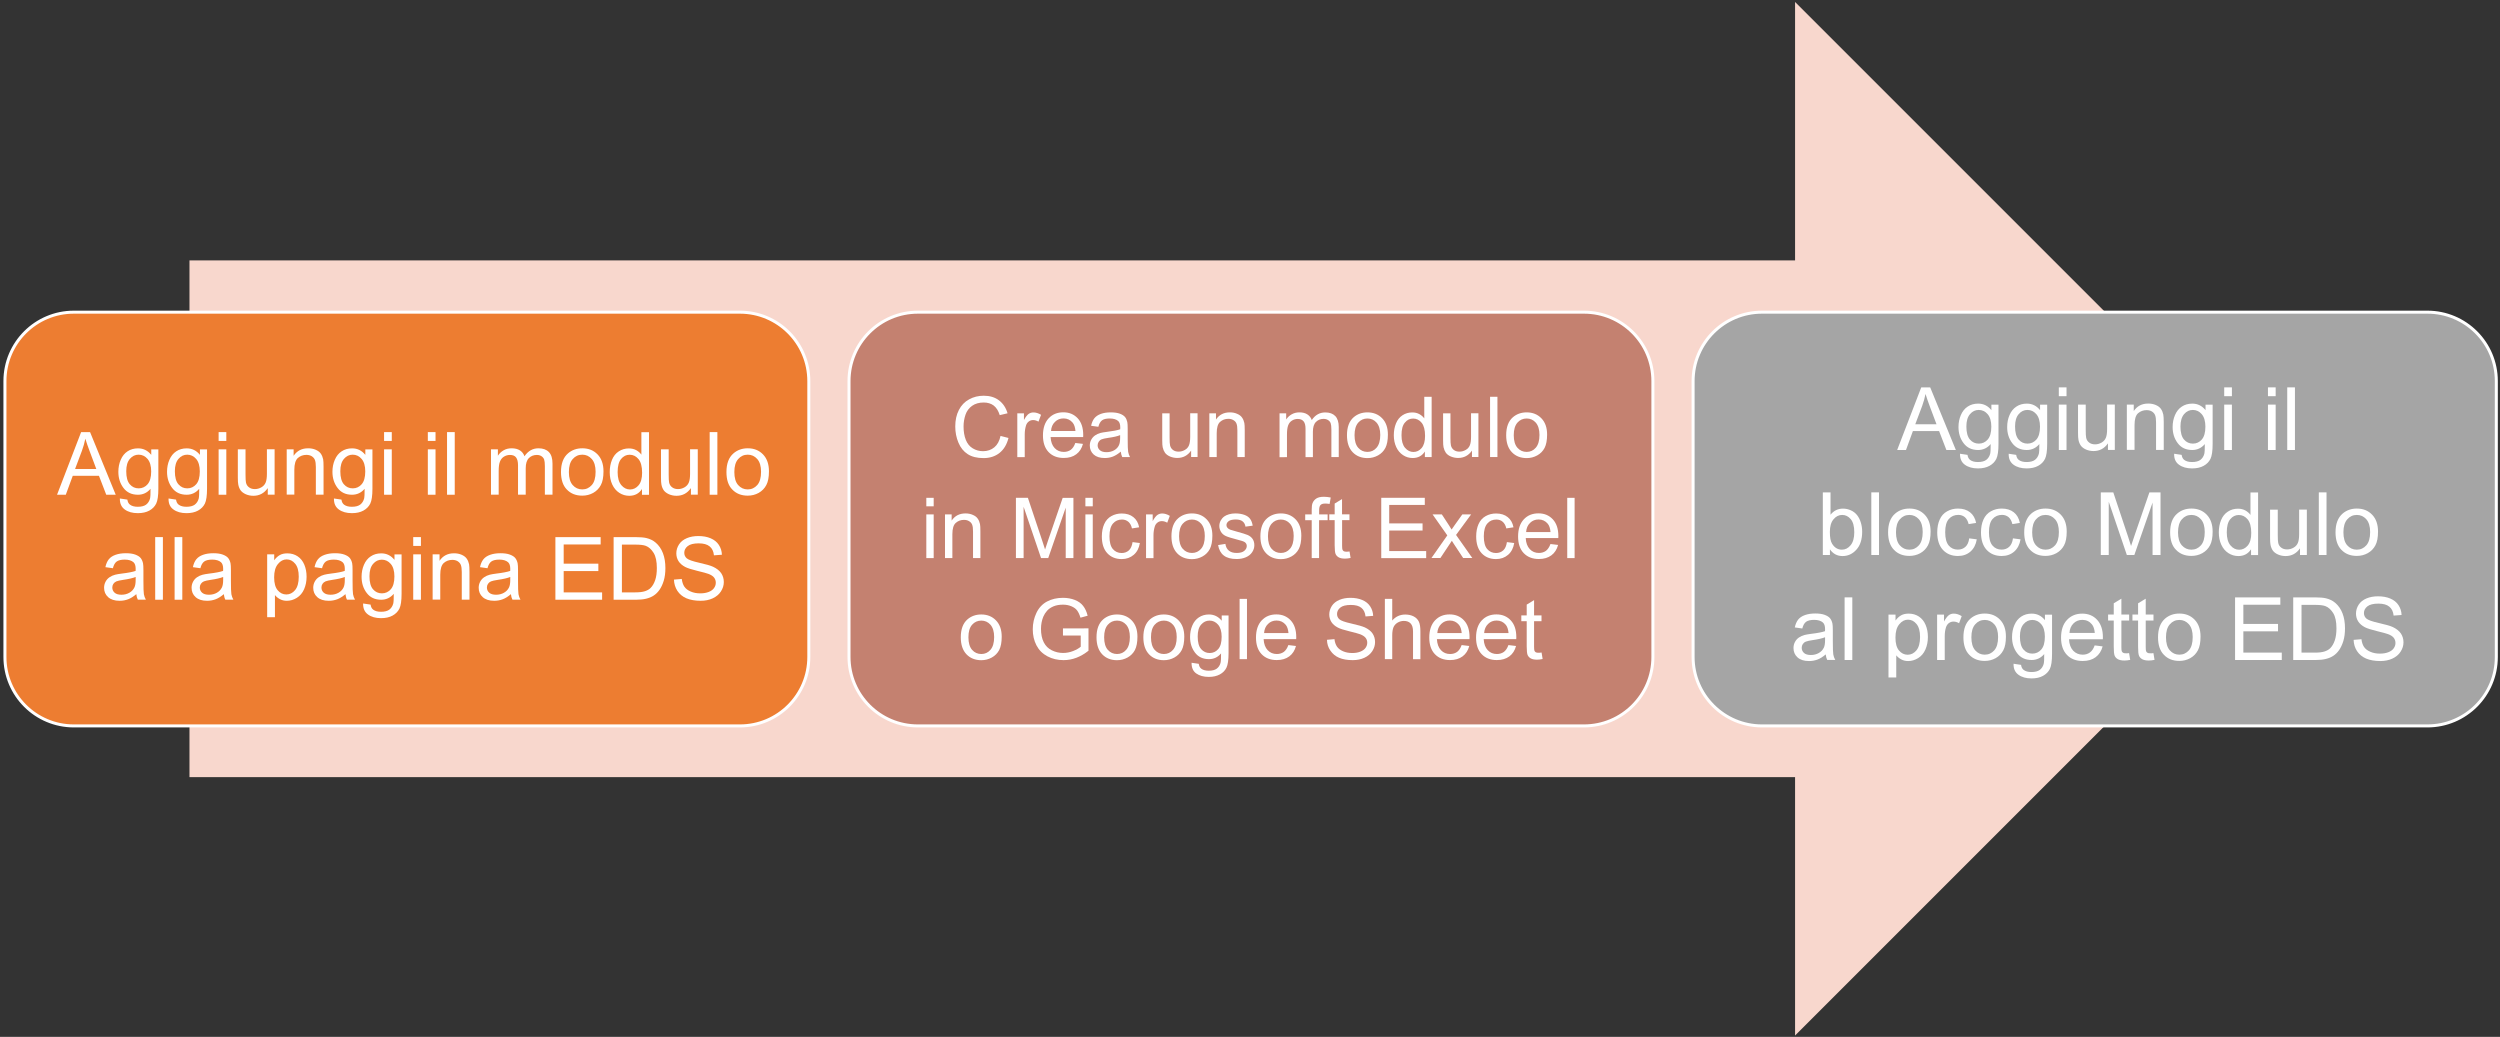 <?xml version="1.0" encoding="utf-8"?>
<!-- Generator: Adobe Illustrator 28.2.0, SVG Export Plug-In . SVG Version: 6.00 Build 0)  -->
<svg version="1.1" id="Layer_1" xmlns="http://www.w3.org/2000/svg" xmlns:xlink="http://www.w3.org/1999/xlink" x="0px" y="0px"
	 viewBox="0 0 3800 1576" style="enable-background:new 0 0 3800 1576;" xml:space="preserve">
<rect x="0" y="0" width="3800" height="1576" fill="#333333" stroke="none"/>
<style type="text/css">
	.st0{fill-rule:evenodd;clip-rule:evenodd;fill:#F8D7CD;}
	.st1{fill-rule:evenodd;clip-rule:evenodd;fill:#ED7D31;stroke:#FFFFFF;stroke-width:4.583;stroke-miterlimit:8;}
	.st2{enable-background:new    ;}
	.st3{fill:#FFFFFF;}
	.st4{fill-rule:evenodd;clip-rule:evenodd;fill:#C48170;stroke:#FFFFFF;stroke-width:4.583;stroke-miterlimit:8;}
	.st5{fill-rule:evenodd;clip-rule:evenodd;fill:#A5A5A5;stroke:#FFFFFF;stroke-width:4.583;stroke-miterlimit:8;}
</style>
<g transform="translate(-435 -449)">
	<g>
		<path class="st0" d="M723,844.8h2440.5V452l785.5,785.5L3163.5,2023v-392.8H723V844.8z"/>
		<path class="st1" d="M442.5,1028.3c0-57.9,46.9-104.8,104.8-104.8h1012.3c57.9,0,104.8,46.9,104.8,104.8v419.3
			c0,57.9-46.9,104.8-104.8,104.8H547.3c-57.9,0-104.8-46.9-104.8-104.8V1028.3z"/>
		<g class="st2">
			<path class="st3" d="M521.7,1201l36.6-95.2h13.6l39,95.2h-14.4l-11.1-28.8h-39.8L535,1201H521.7z M549.1,1161.9h32.3l-9.9-26.4
				c-3-8-5.3-14.6-6.8-19.7c-1.2,6.1-2.9,12.2-5.1,18.2L549.1,1161.9z"/>
			<path class="st3" d="M617.2,1206.7l11.4,1.7c0.5,3.5,1.8,6.1,4,7.7c2.9,2.2,6.9,3.2,11.9,3.2c5.4,0,9.6-1.1,12.5-3.2
				c2.9-2.2,4.9-5.2,6-9.1c0.6-2.4,0.9-7.4,0.8-15c-5.1,6-11.5,9-19.1,9c-9.5,0-16.8-3.4-22-10.3c-5.2-6.8-7.8-15-7.8-24.6
				c0-6.6,1.2-12.7,3.6-18.2c2.4-5.6,5.8-9.9,10.4-12.9c4.5-3,9.8-4.5,15.9-4.5c8.1,0,14.8,3.3,20.1,9.9v-8.3h10.8v59.6
				c0,10.7-1.1,18.3-3.3,22.8c-2.2,4.5-5.7,8-10.4,10.6c-4.7,2.6-10.6,3.9-17.5,3.9c-8.2,0-14.9-1.9-19.9-5.6
				C619.5,1219.7,617,1214.2,617.2,1206.7z M626.9,1165.3c0,9,1.8,15.7,5.4,19.8c3.6,4.2,8.1,6.2,13.5,6.2c5.4,0,9.9-2.1,13.5-6.2
				c3.6-4.1,5.5-10.6,5.5-19.5c0-8.4-1.9-14.8-5.6-19.1c-3.7-4.3-8.3-6.4-13.5-6.4c-5.2,0-9.6,2.1-13.2,6.3
				C628.7,1150.7,626.9,1157,626.9,1165.3z"/>
			<path class="st3" d="M691.2,1206.7l11.4,1.7c0.5,3.5,1.8,6.1,4,7.7c2.9,2.2,6.9,3.2,11.9,3.2c5.4,0,9.6-1.1,12.5-3.2
				c2.9-2.2,4.9-5.2,6-9.1c0.6-2.4,0.9-7.4,0.8-15c-5.1,6-11.5,9-19.1,9c-9.5,0-16.8-3.4-22-10.3c-5.2-6.8-7.8-15-7.8-24.6
				c0-6.6,1.2-12.7,3.6-18.2c2.4-5.6,5.8-9.9,10.4-12.9c4.5-3,9.8-4.5,15.9-4.5c8.1,0,14.8,3.3,20.1,9.9v-8.3h10.8v59.6
				c0,10.7-1.1,18.3-3.3,22.8c-2.2,4.5-5.7,8-10.4,10.6s-10.6,3.9-17.5,3.9c-8.2,0-14.9-1.9-19.9-5.6
				C693.4,1219.7,691,1214.2,691.2,1206.7z M700.8,1165.3c0,9,1.8,15.7,5.4,19.8c3.6,4.2,8.1,6.2,13.5,6.2c5.4,0,9.9-2.1,13.5-6.2
				c3.6-4.1,5.5-10.6,5.5-19.5c0-8.4-1.9-14.8-5.6-19.1c-3.7-4.3-8.3-6.4-13.5-6.4c-5.2,0-9.6,2.1-13.2,6.3
				C702.6,1150.7,700.8,1157,700.8,1165.3z"/>
			<path class="st3" d="M767.3,1119.2v-13.4H779v13.4H767.3z M767.3,1201v-69H779v69H767.3z"/>
			<path class="st3" d="M842,1201v-10.1c-5.4,7.8-12.7,11.7-21.9,11.7c-4.1,0-7.9-0.8-11.4-2.3c-3.5-1.6-6.1-3.5-7.9-5.9
				c-1.7-2.4-2.9-5.2-3.6-8.7c-0.5-2.3-0.7-5.9-0.7-10.9V1132h11.7v38.3c0,6.1,0.2,10.2,0.7,12.3c0.7,3.1,2.3,5.5,4.7,7.2
				c2.4,1.8,5.3,2.6,8.8,2.6s6.8-0.9,9.9-2.7c3.1-1.8,5.2-4.2,6.5-7.3c1.3-3.1,1.9-7.6,1.9-13.5v-37h11.7v69H842z"/>
			<path class="st3" d="M870.8,1201v-69h10.5v9.8c5.1-7.6,12.4-11.4,22-11.4c4.2,0,8,0.7,11.5,2.2c3.5,1.5,6.1,3.5,7.8,5.9
				c1.7,2.4,2.9,5.3,3.6,8.6c0.4,2.2,0.6,6,0.6,11.4v42.4h-11.7v-42c0-4.8-0.5-8.3-1.4-10.7c-0.9-2.4-2.5-4.2-4.8-5.7
				c-2.3-1.4-5-2.1-8.2-2.1c-5,0-9.3,1.6-12.9,4.7c-3.6,3.2-5.4,9.2-5.4,18v37.7H870.8z"/>
			<path class="st3" d="M942.6,1206.7l11.4,1.7c0.5,3.5,1.8,6.1,4,7.7c2.9,2.2,6.9,3.2,11.9,3.2c5.4,0,9.6-1.1,12.5-3.2
				c2.9-2.2,4.9-5.2,6-9.1c0.6-2.4,0.9-7.4,0.8-15c-5.1,6-11.5,9-19.1,9c-9.5,0-16.8-3.4-22-10.3c-5.2-6.8-7.8-15-7.8-24.6
				c0-6.6,1.2-12.7,3.6-18.2c2.4-5.6,5.8-9.9,10.4-12.9c4.5-3,9.8-4.5,15.9-4.5c8.1,0,14.8,3.3,20.1,9.9v-8.3h10.8v59.6
				c0,10.7-1.1,18.3-3.3,22.8c-2.2,4.5-5.7,8-10.4,10.6c-4.7,2.6-10.6,3.9-17.5,3.9c-8.2,0-14.9-1.9-19.9-5.6
				C944.9,1219.7,942.4,1214.2,942.6,1206.7z M952.3,1165.3c0,9,1.8,15.7,5.4,19.8c3.6,4.2,8.1,6.2,13.5,6.2c5.4,0,9.9-2.1,13.5-6.2
				c3.6-4.1,5.5-10.6,5.5-19.5c0-8.4-1.9-14.8-5.6-19.1c-3.7-4.3-8.3-6.4-13.5-6.4c-5.2,0-9.6,2.1-13.2,6.3
				C954.1,1150.7,952.3,1157,952.3,1165.3z"/>
			<path class="st3" d="M1018.8,1119.2v-13.4h11.7v13.4H1018.8z M1018.8,1201v-69h11.7v69H1018.8z"/>
			<path class="st3" d="M1085.3,1119.2v-13.4h11.7v13.4H1085.3z M1085.3,1201v-69h11.7v69H1085.3z"/>
			<path class="st3" d="M1114.5,1201v-95.2h11.7v95.2H1114.5z"/>
			<path class="st3" d="M1181.3,1201v-69h10.5v9.7c2.2-3.4,5-6.1,8.6-8.2c3.6-2.1,7.7-3.1,12.3-3.1c5.1,0,9.3,1.1,12.6,3.2
				c3.3,2.1,5.6,5.1,6.9,8.9c5.5-8.1,12.6-12.1,21.3-12.1c6.8,0,12.1,1.9,15.8,5.7c3.7,3.8,5.5,9.6,5.5,17.5v47.3h-11.6v-43.4
				c0-4.7-0.4-8-1.1-10.1c-0.8-2.1-2.1-3.7-4.1-5c-2-1.3-4.3-1.9-7-1.9c-4.8,0-8.9,1.6-12.1,4.8c-3.2,3.2-4.8,8.4-4.8,15.5v40.1
				h-11.7v-44.8c0-5.2-1-9.1-2.9-11.7c-1.9-2.6-5-3.9-9.4-3.9c-3.3,0-6.3,0.9-9.1,2.6c-2.8,1.7-4.8,4.3-6.1,7.6
				c-1.3,3.3-1.9,8.1-1.9,14.4v35.8H1181.3z"/>
			<path class="st3" d="M1287.7,1166.5c0-12.8,3.5-22.2,10.7-28.4c5.9-5.1,13.2-7.7,21.7-7.7c9.5,0,17.2,3.1,23.2,9.3
				c6,6.2,9,14.8,9,25.7c0,8.9-1.3,15.9-4,20.9c-2.7,5.1-6.5,9-11.6,11.9c-5.1,2.8-10.6,4.2-16.7,4.2c-9.7,0-17.5-3.1-23.4-9.3
				C1290.7,1187.1,1287.7,1178.2,1287.7,1166.5z M1299.7,1166.5c0,8.8,1.9,15.4,5.8,19.8c3.9,4.4,8.7,6.6,14.5,6.6
				c5.8,0,10.6-2.2,14.5-6.6s5.8-11.1,5.8-20.2c0-8.5-1.9-15-5.8-19.4c-3.9-4.4-8.7-6.6-14.4-6.6c-5.8,0-10.7,2.2-14.5,6.6
				C1301.6,1151.1,1299.7,1157.7,1299.7,1166.5z"/>
			<path class="st3" d="M1410.8,1201v-8.7c-4.4,6.8-10.8,10.3-19.3,10.3c-5.5,0-10.6-1.5-15.2-4.5c-4.6-3-8.2-7.3-10.7-12.7
				c-2.5-5.4-3.8-11.7-3.8-18.7c0-6.9,1.1-13.1,3.4-18.7c2.3-5.6,5.7-9.9,10.3-12.9c4.6-3,9.7-4.5,15.4-4.5c4.2,0,7.9,0.9,11.1,2.6
				c3.2,1.8,5.9,4,7.9,6.9v-34.2h11.6v95.2H1410.8z M1373.8,1166.6c0,8.8,1.9,15.4,5.6,19.8s8.1,6.6,13.2,6.6c5.1,0,9.4-2.1,13-6.3
				c3.6-4.2,5.4-10.6,5.4-19.1c0-9.4-1.8-16.4-5.5-20.8s-8.1-6.6-13.4-6.6c-5.2,0-9.5,2.1-13,6.4
				C1375.6,1150.8,1373.8,1157.4,1373.8,1166.6z"/>
			<path class="st3" d="M1485.2,1201v-10.1c-5.4,7.8-12.7,11.7-21.9,11.7c-4.1,0-7.9-0.8-11.4-2.3c-3.5-1.6-6.1-3.5-7.9-5.9
				c-1.7-2.4-2.9-5.2-3.6-8.7c-0.5-2.3-0.7-5.9-0.7-10.9V1132h11.7v38.3c0,6.1,0.2,10.2,0.7,12.3c0.7,3.1,2.3,5.5,4.7,7.2
				c2.4,1.8,5.3,2.6,8.8,2.6s6.8-0.9,9.9-2.7c3.1-1.8,5.2-4.2,6.5-7.3c1.3-3.1,1.9-7.6,1.9-13.5v-37h11.7v69H1485.2z"/>
			<path class="st3" d="M1513.7,1201v-95.2h11.7v95.2H1513.7z"/>
			<path class="st3" d="M1539.2,1166.5c0-12.8,3.5-22.2,10.7-28.4c5.9-5.1,13.2-7.7,21.7-7.7c9.5,0,17.2,3.1,23.2,9.3
				c6,6.2,9,14.8,9,25.7c0,8.9-1.3,15.9-4,20.9c-2.7,5.1-6.5,9-11.6,11.9c-5.1,2.8-10.6,4.2-16.7,4.2c-9.7,0-17.5-3.1-23.4-9.3
				C1542.1,1187.1,1539.2,1178.2,1539.2,1166.5z M1551.2,1166.5c0,8.8,1.9,15.4,5.8,19.8c3.9,4.4,8.7,6.6,14.5,6.6
				c5.8,0,10.6-2.2,14.5-6.6s5.8-11.1,5.8-20.2c0-8.5-1.9-15-5.8-19.4c-3.9-4.4-8.7-6.6-14.4-6.6c-5.8,0-10.7,2.2-14.5,6.6
				C1553.1,1151.1,1551.2,1157.7,1551.2,1166.5z"/>
			<path class="st3" d="M642.2,1352.1c-4.3,3.7-8.5,6.3-12.5,7.8c-4,1.5-8.3,2.3-12.9,2.3c-7.6,0-13.4-1.9-17.5-5.6
				c-4.1-3.7-6.1-8.4-6.1-14.2c0-3.4,0.8-6.5,2.3-9.3c1.5-2.8,3.5-5,6-6.7c2.5-1.7,5.3-3,8.4-3.8c2.3-0.6,5.8-1.2,10.4-1.8
				c9.4-1.1,16.4-2.5,20.8-4c0-1.6,0.1-2.6,0.1-3.1c0-4.8-1.1-8.1-3.3-10.1c-3-2.6-7.4-4-13.3-4c-5.5,0-9.6,1-12.2,2.9
				c-2.6,1.9-4.6,5.3-5.8,10.2l-11.4-1.6c1-4.9,2.7-8.8,5.1-11.9c2.4-3,5.8-5.3,10.3-6.9c4.5-1.6,9.7-2.4,15.7-2.4
				c5.9,0,10.7,0.7,14.4,2.1c3.7,1.4,6.4,3.1,8.1,5.2c1.7,2.1,2.9,4.8,3.6,8c0.4,2,0.6,5.6,0.6,10.8v15.6c0,10.9,0.2,17.7,0.7,20.6
				c0.5,2.9,1.5,5.6,3,8.3h-12.2C643.3,1358.2,642.5,1355.3,642.2,1352.1z M641.2,1326c-4.2,1.7-10.6,3.2-19.1,4.4
				c-4.8,0.7-8.2,1.5-10.2,2.3c-2,0.9-3.5,2.1-4.6,3.8c-1.1,1.7-1.6,3.5-1.6,5.6c0,3.1,1.2,5.7,3.5,7.8c2.4,2.1,5.8,3.1,10.4,3.1
				c4.5,0,8.5-1,12-3c3.5-2,6.1-4.7,7.7-8.1c1.3-2.6,1.9-6.5,1.9-11.7V1326z"/>
			<path class="st3" d="M670.9,1360.6v-95.2h11.7v95.2H670.9z"/>
			<path class="st3" d="M700.4,1360.6v-95.2h11.7v95.2H700.4z"/>
			<path class="st3" d="M775.2,1352.1c-4.3,3.7-8.5,6.3-12.5,7.8c-4,1.5-8.3,2.3-12.9,2.3c-7.6,0-13.4-1.9-17.5-5.6
				c-4.1-3.7-6.1-8.4-6.1-14.2c0-3.4,0.8-6.5,2.3-9.3c1.5-2.8,3.5-5,6-6.7s5.3-3,8.4-3.8c2.3-0.6,5.8-1.2,10.4-1.8
				c9.4-1.1,16.4-2.5,20.8-4c0-1.6,0.1-2.6,0.1-3.1c0-4.8-1.1-8.1-3.3-10.1c-3-2.6-7.4-4-13.3-4c-5.5,0-9.6,1-12.2,2.9
				c-2.6,1.9-4.6,5.3-5.8,10.2l-11.4-1.6c1-4.9,2.7-8.8,5.1-11.9c2.4-3,5.8-5.3,10.3-6.9c4.5-1.6,9.7-2.4,15.7-2.4
				c5.9,0,10.7,0.7,14.4,2.1c3.7,1.4,6.4,3.1,8.1,5.2c1.7,2.1,2.9,4.8,3.6,8c0.4,2,0.6,5.6,0.6,10.8v15.6c0,10.9,0.2,17.7,0.7,20.6
				c0.5,2.9,1.5,5.6,3,8.3h-12.2C776.3,1358.2,775.6,1355.3,775.2,1352.1z M774.2,1326c-4.2,1.7-10.6,3.2-19.1,4.4
				c-4.8,0.7-8.2,1.5-10.2,2.3c-2,0.9-3.5,2.1-4.6,3.8c-1.1,1.7-1.6,3.5-1.6,5.6c0,3.1,1.2,5.7,3.5,7.8c2.4,2.1,5.8,3.1,10.4,3.1
				c4.5,0,8.5-1,12-3c3.5-2,6.1-4.7,7.7-8.1c1.3-2.6,1.9-6.5,1.9-11.7V1326z"/>
			<path class="st3" d="M841.1,1387v-95.4h10.7v9c2.5-3.5,5.3-6.1,8.5-7.9c3.2-1.8,7-2.6,11.5-2.6c5.9,0,11.1,1.5,15.6,4.5
				c4.5,3,7.9,7.3,10.2,12.8c2.3,5.5,3.4,11.6,3.4,18.2c0,7.1-1.3,13.4-3.8,19.1c-2.5,5.7-6.2,10-11,13c-4.8,3-9.9,4.5-15.2,4.5
				c-3.9,0-7.4-0.8-10.5-2.5c-3.1-1.6-5.6-3.7-7.6-6.2v33.6H841.1z M851.7,1326.5c0,8.9,1.8,15.4,5.4,19.7c3.6,4.2,7.9,6.4,13.1,6.4
				c5.2,0,9.6-2.2,13.3-6.6c3.7-4.4,5.6-11.2,5.6-20.4c0-8.8-1.8-15.4-5.4-19.7c-3.6-4.4-7.9-6.6-13-6.6c-5,0-9.4,2.3-13.2,7
				C853.6,1310.9,851.7,1317.6,851.7,1326.5z"/>
			<path class="st3" d="M960.1,1352.1c-4.3,3.7-8.5,6.3-12.5,7.8c-4,1.5-8.3,2.3-12.9,2.3c-7.6,0-13.4-1.9-17.5-5.6
				c-4.1-3.7-6.1-8.4-6.1-14.2c0-3.4,0.8-6.5,2.3-9.3c1.5-2.8,3.5-5,6-6.7c2.5-1.7,5.3-3,8.4-3.8c2.3-0.6,5.8-1.2,10.4-1.8
				c9.4-1.1,16.4-2.5,20.8-4c0-1.6,0.1-2.6,0.1-3.1c0-4.8-1.1-8.1-3.3-10.1c-3-2.6-7.4-4-13.3-4c-5.5,0-9.6,1-12.2,2.9
				c-2.6,1.9-4.6,5.3-5.8,10.2l-11.4-1.6c1-4.9,2.7-8.8,5.1-11.9c2.4-3,5.8-5.3,10.3-6.9c4.5-1.6,9.7-2.4,15.7-2.4
				c5.9,0,10.7,0.7,14.4,2.1c3.7,1.4,6.4,3.1,8.1,5.2c1.7,2.1,2.9,4.8,3.6,8c0.4,2,0.6,5.6,0.6,10.8v15.6c0,10.9,0.2,17.7,0.7,20.6
				c0.5,2.9,1.5,5.6,3,8.3h-12.2C961.2,1358.2,960.5,1355.3,960.1,1352.1z M959.1,1326c-4.2,1.7-10.6,3.2-19.1,4.4
				c-4.8,0.7-8.2,1.5-10.2,2.3c-2,0.9-3.5,2.1-4.6,3.8c-1.1,1.7-1.6,3.5-1.6,5.6c0,3.1,1.2,5.7,3.5,7.8c2.4,2.1,5.8,3.1,10.4,3.1
				c4.5,0,8.5-1,12-3c3.5-2,6.1-4.7,7.7-8.1c1.3-2.6,1.9-6.5,1.9-11.7V1326z"/>
			<path class="st3" d="M986.9,1366.3l11.4,1.7c0.5,3.5,1.8,6.1,4,7.7c2.9,2.2,6.9,3.2,11.9,3.2c5.4,0,9.6-1.1,12.5-3.2
				c2.9-2.2,4.9-5.2,6-9.1c0.6-2.4,0.9-7.4,0.8-15c-5.1,6-11.5,9-19.1,9c-9.5,0-16.8-3.4-22-10.3c-5.2-6.8-7.8-15-7.8-24.6
				c0-6.6,1.2-12.7,3.6-18.2c2.4-5.6,5.8-9.9,10.4-12.9c4.5-3,9.8-4.5,15.9-4.5c8.1,0,14.8,3.3,20.1,9.9v-8.3h10.8v59.6
				c0,10.7-1.1,18.3-3.3,22.8c-2.2,4.5-5.7,8-10.4,10.6c-4.7,2.6-10.6,3.9-17.5,3.9c-8.2,0-14.9-1.9-19.9-5.6
				C989.2,1379.3,986.8,1373.8,986.9,1366.3z M996.6,1324.9c0,9,1.8,15.7,5.4,19.8c3.6,4.2,8.1,6.2,13.5,6.2c5.4,0,9.9-2.1,13.5-6.2
				c3.6-4.1,5.5-10.6,5.5-19.5c0-8.4-1.9-14.8-5.6-19.1c-3.7-4.3-8.3-6.4-13.5-6.4c-5.2,0-9.6,2.1-13.2,6.3
				C998.4,1310.3,996.6,1316.6,996.6,1324.9z"/>
			<path class="st3" d="M1063.1,1278.8v-13.4h11.7v13.4H1063.1z M1063.1,1360.6v-69h11.7v69H1063.1z"/>
			<path class="st3" d="M1092.6,1360.6v-69h10.5v9.8c5.1-7.6,12.4-11.4,22-11.4c4.2,0,8,0.7,11.5,2.2c3.5,1.5,6.1,3.5,7.8,5.9
				c1.7,2.4,2.9,5.3,3.6,8.6c0.4,2.2,0.6,6,0.6,11.4v42.4h-11.7v-42c0-4.8-0.5-8.3-1.4-10.7c-0.9-2.4-2.5-4.2-4.8-5.7
				c-2.3-1.4-5-2.1-8.2-2.1c-5,0-9.3,1.6-12.9,4.7c-3.6,3.2-5.4,9.2-5.4,18v37.7H1092.6z"/>
			<path class="st3" d="M1211.6,1352.1c-4.3,3.7-8.5,6.3-12.5,7.8c-4,1.5-8.3,2.3-12.9,2.3c-7.6,0-13.4-1.9-17.5-5.6
				c-4.1-3.7-6.1-8.4-6.1-14.2c0-3.4,0.8-6.5,2.3-9.3c1.5-2.8,3.5-5,6-6.7c2.5-1.7,5.3-3,8.4-3.8c2.3-0.6,5.8-1.2,10.4-1.8
				c9.4-1.1,16.4-2.5,20.8-4c0-1.6,0.1-2.6,0.1-3.1c0-4.8-1.1-8.1-3.3-10.1c-3-2.6-7.4-4-13.3-4c-5.5,0-9.6,1-12.2,2.9
				c-2.6,1.9-4.6,5.3-5.8,10.2l-11.4-1.6c1-4.9,2.7-8.8,5.1-11.9c2.4-3,5.8-5.3,10.3-6.9c4.5-1.6,9.7-2.4,15.7-2.4
				c5.9,0,10.7,0.7,14.4,2.1c3.7,1.4,6.4,3.1,8.1,5.2c1.7,2.1,2.9,4.8,3.6,8c0.4,2,0.6,5.6,0.6,10.8v15.6c0,10.9,0.2,17.7,0.7,20.6
				c0.5,2.9,1.5,5.6,3,8.3h-12.2C1212.7,1358.2,1211.9,1355.3,1211.6,1352.1z M1210.6,1326c-4.2,1.7-10.6,3.2-19.1,4.4
				c-4.8,0.7-8.2,1.5-10.2,2.3c-2,0.9-3.5,2.1-4.6,3.8c-1.1,1.7-1.6,3.5-1.6,5.6c0,3.1,1.2,5.7,3.5,7.8c2.4,2.1,5.8,3.1,10.4,3.1
				c4.5,0,8.5-1,12-3c3.5-2,6.1-4.7,7.7-8.1c1.3-2.6,1.9-6.5,1.9-11.7V1326z"/>
			<path class="st3" d="M1279.2,1360.6v-95.2h68.8v11.2h-56.2v29.2h52.7v11.2h-52.7v32.4h58.4v11.2H1279.2z"/>
			<path class="st3" d="M1367.7,1360.6v-95.2h32.8c7.4,0,13.1,0.5,16.9,1.4c5.5,1.3,10.1,3.5,14,6.8c5,4.2,8.8,9.7,11.3,16.3
				c2.5,6.6,3.7,14.1,3.7,22.6c0,7.2-0.8,13.6-2.5,19.2c-1.7,5.6-3.9,10.2-6.5,13.9c-2.6,3.7-5.5,6.5-8.7,8.6
				c-3.1,2.1-6.9,3.7-11.4,4.8c-4.4,1.1-9.5,1.6-15.3,1.6H1367.7z M1380.3,1349.4h20.3c6.3,0,11.2-0.6,14.8-1.8
				c3.6-1.2,6.4-2.8,8.5-4.9c3-3,5.3-7,7-12c1.7-5,2.5-11.2,2.5-18.3c0-10-1.6-17.6-4.9-23c-3.3-5.3-7.2-8.9-11.9-10.7
				c-3.4-1.3-8.8-1.9-16.3-1.9h-20V1349.4z"/>
			<path class="st3" d="M1459.4,1330l11.9-1c0.6,4.8,1.9,8.7,3.9,11.7c2.1,3.1,5.2,5.5,9.6,7.4c4.3,1.9,9.2,2.8,14.6,2.8
				c4.8,0,9-0.7,12.7-2.1c3.7-1.4,6.4-3.4,8.2-5.9c1.8-2.5,2.7-5.2,2.7-8.2c0-3-0.9-5.6-2.6-7.8c-1.7-2.2-4.6-4.1-8.6-5.6
				c-2.6-1-8.2-2.5-16.9-4.6c-8.7-2.1-14.9-4.1-18.4-5.9c-4.5-2.4-7.9-5.3-10.2-8.9c-2.2-3.5-3.3-7.5-3.3-11.9
				c0-4.8,1.4-9.3,4.1-13.5c2.7-4.2,6.7-7.3,11.9-9.5c5.2-2.2,11.1-3.2,17.5-3.2c7.1,0,13.3,1.1,18.7,3.4c5.4,2.3,9.5,5.6,12.4,10
				c2.9,4.4,4.5,9.4,4.7,15l-12.1,0.9c-0.6-6-2.8-10.6-6.6-13.6c-3.7-3.1-9.3-4.6-16.6-4.6c-7.6,0-13.2,1.4-16.7,4.2
				c-3.5,2.8-5.2,6.2-5.2,10.1c0,3.4,1.2,6.2,3.7,8.4c2.4,2.2,8.8,4.5,19,6.8c10.2,2.3,17.3,4.3,21.1,6.1c5.5,2.6,9.6,5.8,12.3,9.7
				c2.6,3.9,4,8.4,4,13.5c0,5.1-1.5,9.8-4.4,14.3c-2.9,4.5-7.1,8-12.5,10.5c-5.4,2.5-11.5,3.7-18.3,3.7c-8.6,0-15.8-1.3-21.7-3.8
				c-5.8-2.5-10.4-6.3-13.7-11.3C1461.4,1342.1,1459.6,1336.4,1459.4,1330z"/>
		</g>
		<path class="st4" d="M1725.5,1028.3c0-57.9,46.9-104.8,104.8-104.8h1012.3c57.9,0,104.8,46.9,104.8,104.8v419.3
			c0,57.9-46.9,104.8-104.8,104.8H1830.3c-57.9,0-104.8-46.9-104.8-104.8V1028.3z"/>
		<g class="st2">
			<path class="st3" d="M1955.8,1111.6l12.1,3.1c-2.5,10-7.1,17.6-13.7,22.8c-6.6,5.2-14.7,7.8-24.2,7.8c-9.9,0-17.9-2-24.1-6
				c-6.2-4-10.9-9.8-14.1-17.5c-3.2-7.6-4.8-15.8-4.8-24.6c0-9.5,1.8-17.9,5.5-25c3.6-7.1,8.8-12.5,15.6-16.2
				c6.7-3.7,14.1-5.5,22.2-5.5c9.2,0,16.9,2.3,23.1,7c6.2,4.7,10.6,11.2,13.1,19.7l-11.9,2.8c-2.1-6.7-5.2-11.5-9.2-14.6
				c-4-3-9.1-4.6-15.2-4.6c-7,0-12.9,1.7-17.7,5.1c-4.7,3.4-8.1,7.9-10,13.6c-1.9,5.7-2.9,11.6-2.9,17.6c0,7.8,1.1,14.6,3.4,20.4
				c2.3,5.8,5.8,10.2,10.6,13c4.8,2.9,10,4.3,15.6,4.3c6.8,0,12.5-2,17.2-5.9C1951,1125.1,1954.2,1119.3,1955.8,1111.6z"/>
			<path class="st3" d="M1981.3,1143.7v-66.4h10.1v10.1c2.6-4.7,5-7.8,7.2-9.3s4.6-2.2,7.2-2.2c3.8,0,7.6,1.2,11.6,3.6l-3.9,10.4
				c-2.8-1.6-5.5-2.4-8.2-2.4c-2.5,0-4.7,0.7-6.6,2.2c-2,1.5-3.4,3.5-4.2,6.2c-1.2,4-1.9,8.4-1.9,13.1v34.8H1981.3z"/>
			<path class="st3" d="M2069.5,1122.3l11.6,1.4c-1.8,6.8-5.2,12.1-10.2,15.8c-5,3.8-11.3,5.6-19,5.6c-9.7,0-17.4-3-23.1-9
				c-5.7-6-8.5-14.4-8.5-25.2c0-11.2,2.9-19.8,8.6-26c5.8-6.2,13.2-9.2,22.4-9.2c8.9,0,16.1,3,21.8,9.1c5.6,6,8.4,14.5,8.4,25.5
				c0,0.7,0,1.7-0.1,3h-49.5c0.4,7.3,2.5,12.9,6.2,16.8c3.7,3.9,8.3,5.8,13.9,5.8c4.1,0,7.6-1.1,10.6-3.2
				C2065.5,1130.5,2067.8,1127.1,2069.5,1122.3z M2032.6,1104.1h37.1c-0.5-5.6-1.9-9.8-4.2-12.6c-3.6-4.3-8.2-6.5-13.9-6.5
				c-5.2,0-9.5,1.7-13,5.2C2034.9,1093.7,2032.9,1098.4,2032.6,1104.1z"/>
			<path class="st3" d="M2138.6,1135.5c-4.2,3.5-8.2,6-12,7.5c-3.9,1.5-8,2.2-12.4,2.2c-7.3,0-12.9-1.8-16.8-5.3
				c-3.9-3.6-5.9-8.1-5.9-13.7c0-3.2,0.7-6.2,2.2-8.9c1.5-2.7,3.4-4.8,5.8-6.5c2.4-1.6,5.1-2.9,8.1-3.7c2.2-0.6,5.5-1.1,10-1.7
				c9.1-1.1,15.8-2.4,20.1-3.9c0-1.5,0.1-2.5,0.1-2.9c0-4.6-1.1-7.8-3.2-9.7c-2.9-2.5-7.1-3.8-12.8-3.8c-5.3,0-9.2,0.9-11.7,2.8
				c-2.5,1.9-4.4,5.1-5.6,9.8l-11-1.5c1-4.7,2.6-8.5,4.9-11.4c2.3-2.9,5.6-5.1,9.9-6.7c4.3-1.6,9.4-2.3,15.1-2.3
				c5.7,0,10.3,0.7,13.8,2c3.5,1.3,6.1,3,7.8,5c1.7,2,2.8,4.6,3.5,7.7c0.4,1.9,0.6,5.4,0.6,10.4v15c0,10.5,0.2,17.1,0.7,19.8
				c0.5,2.8,1.4,5.4,2.8,8h-11.8C2139.7,1141.4,2138.9,1138.6,2138.6,1135.5z M2137.6,1110.4c-4.1,1.7-10.2,3.1-18.4,4.2
				c-4.6,0.7-7.9,1.4-9.8,2.2c-1.9,0.8-3.4,2.1-4.4,3.7c-1,1.6-1.6,3.4-1.6,5.3c0,3,1.1,5.5,3.4,7.5c2.3,2,5.6,3,10,3
				c4.3,0,8.2-0.9,11.6-2.8c3.4-1.9,5.9-4.5,7.4-7.8c1.2-2.5,1.8-6.3,1.8-11.2V1110.4z"/>
			<path class="st3" d="M2245.5,1143.7v-9.8c-5.2,7.5-12.2,11.2-21.1,11.2c-3.9,0-7.6-0.8-11-2.2c-3.4-1.5-5.9-3.4-7.6-5.7
				c-1.6-2.3-2.8-5.1-3.5-8.3c-0.5-2.2-0.7-5.7-0.7-10.5v-41.1h11.2v36.8c0,5.9,0.2,9.8,0.7,11.9c0.7,3,2.2,5.3,4.5,7
				c2.3,1.7,5.1,2.5,8.5,2.5s6.5-0.9,9.5-2.6c3-1.7,5.1-4.1,6.3-7.1c1.2-3,1.8-7.3,1.8-13v-35.6h11.2v66.4H2245.5z"/>
			<path class="st3" d="M2273.2,1143.7v-66.4h10.1v9.4c4.9-7.3,11.9-10.9,21.1-10.9c4,0,7.7,0.7,11,2.2c3.4,1.4,5.9,3.3,7.5,5.7
				c1.7,2.3,2.8,5.1,3.5,8.3c0.4,2.1,0.6,5.7,0.6,10.9v40.8h-11.2v-40.4c0-4.6-0.4-8-1.3-10.3c-0.9-2.3-2.4-4.1-4.7-5.4
				c-2.2-1.4-4.8-2-7.8-2c-4.8,0-8.9,1.5-12.4,4.6c-3.5,3-5.2,8.8-5.2,17.3v36.2H2273.2z"/>
			<path class="st3" d="M2379.9,1143.7v-66.4h10.1v9.3c2.1-3.2,4.9-5.9,8.3-7.8c3.5-2,7.4-3,11.8-3c4.9,0,8.9,1,12.1,3.1
				c3.1,2,5.4,4.9,6.7,8.6c5.2-7.8,12.1-11.6,20.5-11.6c6.6,0,11.6,1.8,15.2,5.5c3.5,3.6,5.3,9.3,5.3,16.8v45.6h-11.2v-41.8
				c0-4.5-0.4-7.7-1.1-9.7c-0.7-2-2.1-3.6-4-4.8c-1.9-1.2-4.2-1.8-6.8-1.8c-4.7,0-8.5,1.6-11.6,4.7c-3.1,3.1-4.6,8.1-4.6,14.9v38.6
				h-11.2v-43.1c0-5-0.9-8.8-2.8-11.2s-4.8-3.8-9-3.8c-3.2,0-6.1,0.8-8.8,2.5c-2.7,1.7-4.6,4.1-5.8,7.3c-1.2,3.2-1.8,7.8-1.8,13.9
				v34.4H2379.9z"/>
			<path class="st3" d="M2482.4,1110.5c0-12.3,3.4-21.4,10.2-27.3c5.7-4.9,12.7-7.4,20.9-7.4c9.1,0,16.6,3,22.4,9
				c5.8,6,8.7,14.2,8.7,24.8c0,8.5-1.3,15.3-3.8,20.2c-2.6,4.9-6.3,8.7-11.2,11.4s-10.2,4.1-16,4.1c-9.3,0-16.8-3-22.5-8.9
				C2485.2,1130.3,2482.4,1121.7,2482.4,1110.5z M2493.9,1110.5c0,8.5,1.9,14.9,5.6,19.1c3.7,4.2,8.4,6.3,14,6.3
				c5.6,0,10.2-2.1,13.9-6.4s5.6-10.7,5.6-19.4c0-8.2-1.9-14.4-5.6-18.7c-3.7-4.2-8.4-6.3-13.9-6.3c-5.6,0-10.3,2.1-14,6.3
				C2495.8,1095.7,2493.9,1102,2493.9,1110.5z"/>
			<path class="st3" d="M2600.8,1143.7v-8.4c-4.2,6.6-10.4,9.9-18.6,9.9c-5.3,0-10.2-1.5-14.6-4.4s-7.9-7-10.3-12.2
				c-2.4-5.2-3.7-11.2-3.7-18c0-6.6,1.1-12.6,3.3-18c2.2-5.4,5.5-9.5,9.9-12.4s9.4-4.3,14.8-4.3c4,0,7.6,0.8,10.7,2.5
				s5.7,3.9,7.6,6.6v-32.9h11.2v91.6H2600.8z M2565.3,1110.6c0,8.5,1.8,14.9,5.4,19.1c3.6,4.2,7.8,6.3,12.7,6.3c4.9,0,9.1-2,12.5-6
				c3.4-4,5.2-10.2,5.2-18.4c0-9.1-1.8-15.8-5.2-20s-7.8-6.4-12.9-6.4c-5,0-9.2,2-12.5,6.1
				C2566.9,1095.4,2565.3,1101.8,2565.3,1110.6z"/>
			<path class="st3" d="M2672.4,1143.7v-9.8c-5.2,7.5-12.2,11.2-21.1,11.2c-3.9,0-7.6-0.8-11-2.2s-5.9-3.4-7.6-5.7
				c-1.6-2.3-2.8-5.1-3.5-8.3c-0.5-2.2-0.7-5.7-0.7-10.5v-41.1h11.2v36.8c0,5.9,0.2,9.8,0.7,11.9c0.7,3,2.2,5.3,4.5,7
				s5.1,2.5,8.5,2.5s6.5-0.9,9.5-2.6c3-1.7,5.1-4.1,6.3-7.1c1.2-3,1.8-7.3,1.8-13v-35.6h11.2v66.4H2672.4z"/>
			<path class="st3" d="M2699.9,1143.7v-91.6h11.2v91.6H2699.9z"/>
			<path class="st3" d="M2724.4,1110.5c0-12.3,3.4-21.4,10.2-27.3c5.7-4.9,12.7-7.4,20.9-7.4c9.1,0,16.6,3,22.4,9
				c5.8,6,8.7,14.2,8.7,24.8c0,8.5-1.3,15.3-3.8,20.2c-2.6,4.9-6.3,8.7-11.2,11.4s-10.2,4.1-16,4.1c-9.3,0-16.8-3-22.5-8.9
				C2727.2,1130.3,2724.4,1121.7,2724.4,1110.5z M2735.9,1110.5c0,8.5,1.9,14.9,5.6,19.1c3.7,4.2,8.4,6.3,14,6.3
				c5.6,0,10.2-2.1,13.9-6.4s5.6-10.7,5.6-19.4c0-8.2-1.9-14.4-5.6-18.7c-3.7-4.2-8.4-6.3-13.9-6.3c-5.6,0-10.3,2.1-14,6.3
				C2737.8,1095.7,2735.9,1102,2735.9,1110.5z"/>
			<path class="st3" d="M1843,1218.6v-12.9h11.2v12.9H1843z M1843,1297.3v-66.4h11.2v66.4H1843z"/>
			<path class="st3" d="M1871.4,1297.3v-66.4h10.1v9.4c4.9-7.3,11.9-10.9,21.1-10.9c4,0,7.7,0.7,11,2.2c3.4,1.4,5.9,3.3,7.5,5.7
				c1.7,2.3,2.8,5.1,3.5,8.3c0.4,2.1,0.6,5.7,0.6,10.9v40.8H1914v-40.4c0-4.6-0.4-8-1.3-10.3c-0.9-2.3-2.4-4.1-4.7-5.4
				c-2.2-1.4-4.8-2-7.8-2c-4.8,0-8.9,1.5-12.4,4.6c-3.5,3-5.2,8.8-5.2,17.3v36.2H1871.4z"/>
			<path class="st3" d="M1979.2,1297.3v-91.6h18.2l21.7,64.9c2,6,3.5,10.6,4.4,13.6c1-3.3,2.7-8.2,4.9-14.7l21.9-63.8h16.3v91.6
				h-11.7v-76.7l-26.6,76.7h-10.9l-26.5-78v78H1979.2z"/>
			<path class="st3" d="M2084.8,1218.6v-12.9h11.2v12.9H2084.8z M2084.8,1297.3v-66.4h11.2v66.4H2084.8z"/>
			<path class="st3" d="M2156.5,1273l11.1,1.4c-1.2,7.6-4.3,13.6-9.3,17.9c-5,4.3-11.1,6.5-18.3,6.5c-9.1,0-16.4-3-21.9-8.9
				c-5.5-5.9-8.3-14.4-8.3-25.5c0-7.2,1.2-13.4,3.6-18.8s6-9.4,10.8-12.1c4.9-2.7,10.1-4,15.8-4c7.2,0,13.1,1.8,17.7,5.5
				c4.6,3.6,7.5,8.8,8.8,15.5l-10.9,1.7c-1-4.5-2.9-7.8-5.5-10.1c-2.6-2.2-5.8-3.4-9.6-3.4c-5.7,0-10.3,2-13.8,6.1
				c-3.5,4.1-5.3,10.5-5.3,19.3c0,8.9,1.7,15.4,5.1,19.4c3.4,4,7.9,6.1,13.4,6.1c4.4,0,8.1-1.4,11.1-4.1
				C2153.8,1282.8,2155.7,1278.6,2156.5,1273z"/>
			<path class="st3" d="M2177,1297.3v-66.4h10.1v10.1c2.6-4.7,5-7.8,7.2-9.3s4.6-2.2,7.2-2.2c3.8,0,7.6,1.2,11.6,3.6l-3.9,10.4
				c-2.8-1.6-5.5-2.4-8.2-2.4c-2.5,0-4.7,0.7-6.6,2.2c-2,1.5-3.4,3.5-4.2,6.2c-1.2,4-1.9,8.4-1.9,13.1v34.8H2177z"/>
			<path class="st3" d="M2215.6,1264.1c0-12.3,3.4-21.4,10.2-27.3c5.7-4.9,12.7-7.4,20.9-7.4c9.1,0,16.6,3,22.4,9
				c5.8,6,8.7,14.2,8.7,24.8c0,8.5-1.3,15.3-3.8,20.2c-2.6,4.9-6.3,8.7-11.2,11.4c-4.9,2.7-10.2,4.1-16,4.1c-9.3,0-16.8-3-22.5-8.9
				C2218.5,1283.9,2215.6,1275.3,2215.6,1264.1z M2227.2,1264.1c0,8.5,1.9,14.9,5.6,19.1c3.7,4.2,8.4,6.3,14,6.3
				c5.6,0,10.2-2.1,13.9-6.4c3.7-4.2,5.6-10.7,5.6-19.4c0-8.2-1.9-14.4-5.6-18.7c-3.7-4.2-8.4-6.3-13.9-6.3c-5.6,0-10.3,2.1-14,6.3
				C2229,1249.3,2227.2,1255.6,2227.2,1264.1z"/>
			<path class="st3" d="M2286.5,1277.5l11.1-1.8c0.6,4.5,2.4,7.9,5.2,10.2c2.9,2.4,6.8,3.6,12,3.6c5.2,0,9-1.1,11.5-3.2
				c2.5-2.1,3.8-4.6,3.8-7.4c0-2.5-1.1-4.5-3.3-6c-1.5-1-5.4-2.3-11.5-3.8c-8.2-2.1-14-3.9-17.2-5.4c-3.2-1.5-5.6-3.6-7.2-6.3
				c-1.6-2.7-2.5-5.7-2.5-8.9c0-3,0.7-5.7,2-8.2c1.4-2.5,3.2-4.6,5.5-6.3c1.8-1.3,4.1-2.4,7.2-3.3c3-0.9,6.3-1.3,9.7-1.3
				c5.2,0,9.8,0.8,13.7,2.2s6.8,3.5,8.7,6.1c1.9,2.6,3.2,6,3.9,10.3l-11,1.5c-0.5-3.4-1.9-6.1-4.3-8c-2.4-1.9-5.8-2.9-10.2-2.9
				c-5.2,0-8.9,0.9-11.1,2.6c-2.2,1.7-3.3,3.7-3.3,6c0,1.5,0.5,2.8,1.4,3.9c0.9,1.2,2.4,2.2,4.3,3c1.1,0.4,4.4,1.4,9.9,2.9
				c8,2.1,13.5,3.9,16.7,5.2c3.1,1.4,5.6,3.3,7.4,5.9c1.8,2.6,2.7,5.8,2.7,9.6c0,3.8-1.1,7.3-3.3,10.6s-5.3,5.9-9.5,7.7
				s-8.8,2.7-14,2.7c-8.6,0-15.2-1.8-19.7-5.4C2290.6,1289.9,2287.7,1284.5,2286.5,1277.5z"/>
			<path class="st3" d="M2350.8,1264.1c0-12.3,3.4-21.4,10.2-27.3c5.7-4.9,12.7-7.4,20.9-7.4c9.1,0,16.6,3,22.4,9
				c5.8,6,8.7,14.2,8.7,24.8c0,8.5-1.3,15.3-3.8,20.2c-2.6,4.9-6.3,8.7-11.2,11.4s-10.2,4.1-16,4.1c-9.3,0-16.8-3-22.5-8.9
				C2353.7,1283.9,2350.8,1275.3,2350.8,1264.1z M2362.3,1264.1c0,8.5,1.9,14.9,5.6,19.1c3.7,4.2,8.4,6.3,14,6.3
				c5.6,0,10.2-2.1,13.9-6.4s5.6-10.7,5.6-19.4c0-8.2-1.9-14.4-5.6-18.7c-3.7-4.2-8.4-6.3-13.9-6.3c-5.6,0-10.3,2.1-14,6.3
				C2364.2,1249.3,2362.3,1255.6,2362.3,1264.1z"/>
			<path class="st3" d="M2428.8,1297.3v-57.6h-9.9v-8.8h9.9v-7.1c0-4.5,0.4-7.8,1.2-9.9c1.1-2.9,3-5.3,5.7-7.1s6.6-2.7,11.5-2.7
				c3.2,0,6.7,0.4,10.5,1.1l-1.7,9.8c-2.3-0.4-4.5-0.6-6.6-0.6c-3.4,0-5.8,0.7-7.2,2.2c-1.4,1.5-2.1,4.2-2.1,8.2v6.1h12.9v8.8H2440
				v57.6H2428.8z"/>
			<path class="st3" d="M2486.3,1287.2l1.6,9.9c-3.2,0.7-6,1-8.5,1c-4.1,0-7.2-0.6-9.5-1.9s-3.8-3-4.8-5.1
				c-0.9-2.1-1.4-6.5-1.4-13.3v-38.2h-8.2v-8.8h8.2v-16.4l11.2-6.8v23.2h11.3v8.8H2475v38.8c0,3.2,0.2,5.3,0.6,6.2
				c0.4,0.9,1,1.6,1.9,2.2c0.9,0.5,2.2,0.8,3.8,0.8C2482.6,1287.7,2484.2,1287.5,2486.3,1287.2z"/>
			<path class="st3" d="M2534.5,1297.3v-91.6h66.2v10.8h-54.1v28.1h50.7v10.8h-50.7v31.2h56.2v10.8H2534.5z"/>
			<path class="st3" d="M2610.7,1297.3l24.2-34.5l-22.4-31.9h14.1l10.2,15.6c1.9,3,3.5,5.4,4.6,7.4c1.8-2.8,3.5-5.2,5.1-7.3
				l11.2-15.7h13.4l-22.9,31.2l24.7,35.1H2659l-13.6-20.6l-3.6-5.6l-17.4,26.2H2610.7z"/>
			<path class="st3" d="M2725.5,1273l11.1,1.4c-1.2,7.6-4.3,13.6-9.3,17.9s-11.1,6.5-18.3,6.5c-9.1,0-16.4-3-21.9-8.9
				s-8.3-14.4-8.3-25.5c0-7.2,1.2-13.4,3.6-18.8s6-9.4,10.8-12.1s10.1-4,15.8-4c7.2,0,13.1,1.8,17.7,5.5c4.6,3.6,7.5,8.8,8.8,15.5
				l-10.9,1.7c-1-4.5-2.9-7.8-5.5-10.1s-5.8-3.4-9.6-3.4c-5.7,0-10.3,2-13.8,6.1s-5.3,10.5-5.3,19.3c0,8.9,1.7,15.4,5.1,19.4
				c3.4,4,7.9,6.1,13.4,6.1c4.4,0,8.1-1.4,11.1-4.1C2722.9,1282.8,2724.7,1278.6,2725.5,1273z"/>
			<path class="st3" d="M2791.7,1275.9l11.6,1.4c-1.8,6.8-5.2,12.1-10.2,15.8s-11.3,5.6-19,5.6c-9.7,0-17.4-3-23.1-9
				c-5.7-6-8.5-14.4-8.5-25.2c0-11.2,2.9-19.8,8.6-26c5.8-6.2,13.2-9.2,22.4-9.2c8.9,0,16.1,3,21.8,9.1c5.6,6,8.4,14.5,8.4,25.5
				c0,0.7,0,1.7-0.1,3h-49.5c0.4,7.3,2.5,12.9,6.2,16.8s8.3,5.8,13.9,5.8c4.1,0,7.6-1.1,10.6-3.2
				C2787.6,1284.1,2790,1280.7,2791.7,1275.9z M2754.7,1257.7h37.1c-0.5-5.6-1.9-9.8-4.2-12.6c-3.6-4.3-8.2-6.5-13.9-6.5
				c-5.2,0-9.5,1.7-13,5.2C2757,1247.3,2755.1,1252,2754.7,1257.7z"/>
			<path class="st3" d="M2817.2,1297.3v-91.6h11.2v91.6H2817.2z"/>
			<path class="st3" d="M1895.4,1417.7c0-12.3,3.4-21.4,10.2-27.3c5.7-4.9,12.7-7.4,20.9-7.4c9.1,0,16.6,3,22.4,9
				c5.8,6,8.7,14.2,8.7,24.8c0,8.5-1.3,15.3-3.8,20.2c-2.6,4.9-6.3,8.7-11.2,11.4c-4.9,2.7-10.2,4.1-16,4.1c-9.3,0-16.8-3-22.5-8.9
				C1898.3,1437.5,1895.4,1428.9,1895.4,1417.7z M1907,1417.7c0,8.5,1.9,14.9,5.6,19.1c3.7,4.2,8.4,6.3,14,6.3
				c5.6,0,10.2-2.1,13.9-6.4c3.7-4.2,5.6-10.7,5.6-19.4c0-8.2-1.9-14.4-5.6-18.7c-3.7-4.2-8.4-6.3-13.9-6.3c-5.6,0-10.3,2.1-14,6.3
				C1908.8,1402.9,1907,1409.2,1907,1417.7z"/>
			<path class="st3" d="M2050.7,1415v-10.8l38.8-0.1v34c-6,4.8-12.1,8.3-18.4,10.7c-6.3,2.4-12.8,3.6-19.5,3.6
				c-9,0-17.2-1.9-24.5-5.8c-7.4-3.9-12.9-9.4-16.7-16.7c-3.8-7.3-5.6-15.4-5.6-24.4c0-8.9,1.9-17.2,5.6-25
				c3.7-7.7,9.1-13.5,16.1-17.2s15.1-5.6,24.2-5.6c6.6,0,12.6,1.1,18,3.2c5.4,2.1,9.6,5.1,12.6,9c3,3.8,5.4,8.8,6.9,15l-10.9,3
				c-1.4-4.7-3.1-8.3-5.1-11c-2-2.7-5-4.8-8.8-6.4c-3.8-1.6-8-2.4-12.6-2.4c-5.5,0-10.3,0.8-14.4,2.5c-4,1.7-7.3,3.9-9.8,6.7
				c-2.5,2.8-4.4,5.8-5.8,9.1c-2.3,5.7-3.5,11.8-3.5,18.4c0,8.2,1.4,15,4.2,20.5s6.9,9.6,12.3,12.2c5.4,2.7,11.1,4,17.1,4
				c5.2,0,10.4-1,15.4-3c5-2,8.8-4.2,11.4-6.5V1415H2050.7z"/>
			<path class="st3" d="M2101.7,1417.7c0-12.3,3.4-21.4,10.2-27.3c5.7-4.9,12.7-7.4,20.9-7.4c9.1,0,16.6,3,22.4,9
				c5.8,6,8.7,14.2,8.7,24.8c0,8.5-1.3,15.3-3.8,20.2c-2.6,4.9-6.3,8.7-11.2,11.4c-4.9,2.7-10.2,4.1-16,4.1c-9.3,0-16.8-3-22.5-8.9
				C2104.6,1437.5,2101.7,1428.9,2101.7,1417.7z M2113.3,1417.7c0,8.5,1.9,14.9,5.6,19.1c3.7,4.2,8.4,6.3,14,6.3
				c5.6,0,10.2-2.1,13.9-6.4c3.7-4.2,5.6-10.7,5.6-19.4c0-8.2-1.9-14.4-5.6-18.7c-3.7-4.2-8.4-6.3-13.9-6.3c-5.6,0-10.3,2.1-14,6.3
				C2115.1,1402.9,2113.3,1409.2,2113.3,1417.7z"/>
			<path class="st3" d="M2172.9,1417.7c0-12.3,3.4-21.4,10.2-27.3c5.7-4.9,12.7-7.4,20.9-7.4c9.1,0,16.6,3,22.4,9
				c5.8,6,8.7,14.2,8.7,24.8c0,8.5-1.3,15.3-3.8,20.2c-2.6,4.9-6.3,8.7-11.2,11.4c-4.9,2.7-10.2,4.1-16,4.1c-9.3,0-16.8-3-22.5-8.9
				C2175.8,1437.5,2172.9,1428.9,2172.9,1417.7z M2184.5,1417.7c0,8.5,1.9,14.9,5.6,19.1c3.7,4.2,8.4,6.3,14,6.3
				c5.6,0,10.2-2.1,13.9-6.4c3.7-4.2,5.6-10.7,5.6-19.4c0-8.2-1.9-14.4-5.6-18.7c-3.7-4.2-8.4-6.3-13.9-6.3c-5.6,0-10.3,2.1-14,6.3
				C2186.3,1402.9,2184.5,1409.2,2184.5,1417.7z"/>
			<path class="st3" d="M2246.2,1456.4l10.9,1.6c0.5,3.4,1.7,5.8,3.8,7.4c2.8,2.1,6.6,3.1,11.4,3.1c5.2,0,9.2-1,12.1-3.1
				c2.8-2.1,4.8-5,5.8-8.8c0.6-2.3,0.9-7.1,0.8-14.4c-4.9,5.8-11,8.7-18.4,8.7c-9.1,0-16.2-3.3-21.2-9.9c-5-6.6-7.5-14.5-7.5-23.7
				c0-6.3,1.1-12.2,3.4-17.5c2.3-5.4,5.6-9.5,10-12.4c4.4-2.9,9.5-4.4,15.3-4.4c7.8,0,14.3,3.2,19.4,9.5v-8h10.4v57.4
				c0,10.3-1.1,17.7-3.2,22c-2.1,4.3-5.4,7.7-10,10.2s-10.2,3.8-16.8,3.8c-7.9,0-14.3-1.8-19.2-5.3S2246.1,1463.6,2246.2,1456.4z
				 M2255.5,1416.5c0,8.7,1.7,15.1,5.2,19.1c3.5,4,7.8,6,13,6c5.2,0,9.5-2,13-6c3.5-4,5.2-10.2,5.2-18.7c0-8.1-1.8-14.2-5.4-18.4
				c-3.6-4.1-7.9-6.2-13-6.2c-5,0-9.2,2-12.8,6.1S2255.5,1408.5,2255.5,1416.5z"/>
			<path class="st3" d="M2319.2,1450.9v-91.6h11.2v91.6H2319.2z"/>
			<path class="st3" d="M2393.3,1429.5l11.6,1.4c-1.8,6.8-5.2,12.1-10.2,15.8s-11.3,5.6-19,5.6c-9.7,0-17.4-3-23.1-9
				c-5.7-6-8.5-14.4-8.5-25.2c0-11.2,2.9-19.8,8.6-26c5.8-6.2,13.2-9.2,22.4-9.2c8.9,0,16.1,3,21.8,9.1c5.6,6,8.4,14.5,8.4,25.5
				c0,0.7,0,1.7-0.1,3h-49.5c0.4,7.3,2.5,12.9,6.2,16.8s8.3,5.8,13.9,5.8c4.1,0,7.6-1.1,10.6-3.2
				C2389.3,1437.7,2391.6,1434.3,2393.3,1429.5z M2356.4,1411.3h37.1c-0.5-5.6-1.9-9.8-4.2-12.6c-3.6-4.3-8.2-6.5-13.9-6.5
				c-5.2,0-9.5,1.7-13,5.2C2358.7,1400.9,2356.8,1405.6,2356.4,1411.3z"/>
			<path class="st3" d="M2452,1421.5l11.4-1c0.5,4.6,1.8,8.3,3.8,11.3s5.1,5.3,9.2,7.1s8.9,2.7,14.1,2.7c4.6,0,8.7-0.7,12.2-2.1
				s6.2-3.3,7.9-5.7c1.7-2.4,2.6-5,2.6-7.8c0-2.9-0.8-5.4-2.5-7.5c-1.7-2.1-4.4-3.9-8.2-5.4c-2.5-1-7.9-2.4-16.3-4.5
				c-8.4-2-14.3-3.9-17.7-5.7c-4.4-2.3-7.6-5.1-9.8-8.5c-2.1-3.4-3.2-7.2-3.2-11.4c0-4.6,1.3-8.9,3.9-13c2.6-4,6.5-7.1,11.5-9.2
				c5-2.1,10.6-3.1,16.8-3.1c6.8,0,12.8,1.1,18,3.3s9.2,5.4,12,9.7s4.3,9.1,4.5,14.4l-11.6,0.9c-0.6-5.8-2.7-10.2-6.3-13.1
				c-3.6-3-8.9-4.4-16-4.4c-7.3,0-12.7,1.3-16,4s-5,5.9-5,9.7c0,3.3,1.2,6,3.6,8.1c2.3,2.1,8.4,4.3,18.3,6.5
				c9.9,2.2,16.6,4.2,20.3,5.8c5.3,2.5,9.3,5.6,11.8,9.3c2.5,3.8,3.8,8.1,3.8,13c0,4.9-1.4,9.5-4.2,13.8s-6.8,7.7-12,10.1
				s-11.1,3.6-17.7,3.6c-8.3,0-15.2-1.2-20.8-3.6s-10-6.1-13.2-10.9C2453.8,1433.1,2452.1,1427.6,2452,1421.5z"/>
			<path class="st3" d="M2540,1450.9v-91.6h11.2v32.9c5.2-6.1,11.9-9.1,19.9-9.1c4.9,0,9.2,1,12.8,2.9s6.2,4.6,7.8,8
				c1.6,3.4,2.3,8.4,2.3,14.9v42.1h-11.2v-42.1c0-5.6-1.2-9.7-3.7-12.3s-5.9-3.8-10.3-3.8c-3.3,0-6.5,0.9-9.4,2.6
				c-2.9,1.7-5,4.1-6.3,7c-1.2,3-1.9,7-1.9,12.2v36.3H2540z"/>
			<path class="st3" d="M2656.7,1429.5l11.6,1.4c-1.8,6.8-5.2,12.1-10.2,15.8s-11.3,5.6-19,5.6c-9.7,0-17.4-3-23.1-9
				c-5.7-6-8.5-14.4-8.5-25.2c0-11.2,2.9-19.8,8.6-26c5.8-6.2,13.2-9.2,22.4-9.2c8.9,0,16.1,3,21.8,9.1c5.6,6,8.4,14.5,8.4,25.5
				c0,0.7,0,1.7-0.1,3h-49.5c0.4,7.3,2.5,12.9,6.2,16.8s8.3,5.8,13.9,5.8c4.1,0,7.6-1.1,10.6-3.2
				C2652.6,1437.7,2655,1434.3,2656.7,1429.5z M2619.7,1411.3h37.1c-0.5-5.6-1.9-9.8-4.2-12.6c-3.6-4.3-8.2-6.5-13.9-6.5
				c-5.2,0-9.5,1.7-13,5.2C2622,1400.9,2620.1,1405.6,2619.7,1411.3z"/>
			<path class="st3" d="M2727.8,1429.5l11.6,1.4c-1.8,6.8-5.2,12.1-10.2,15.8s-11.3,5.6-19,5.6c-9.7,0-17.4-3-23.1-9
				c-5.7-6-8.5-14.4-8.5-25.2c0-11.2,2.9-19.8,8.6-26c5.8-6.2,13.2-9.2,22.4-9.2c8.9,0,16.1,3,21.8,9.1c5.6,6,8.4,14.5,8.4,25.5
				c0,0.7,0,1.7-0.1,3h-49.5c0.4,7.3,2.5,12.9,6.2,16.8s8.3,5.8,13.9,5.8c4.1,0,7.6-1.1,10.6-3.2
				C2723.8,1437.7,2726.1,1434.3,2727.8,1429.5z M2690.9,1411.3h37.1c-0.5-5.6-1.9-9.8-4.2-12.6c-3.6-4.3-8.2-6.5-13.9-6.5
				c-5.2,0-9.5,1.7-13,5.2C2693.2,1400.9,2691.3,1405.6,2690.9,1411.3z"/>
			<path class="st3" d="M2778.2,1440.8l1.6,9.9c-3.2,0.7-6,1-8.5,1c-4.1,0-7.2-0.6-9.5-1.9s-3.8-3-4.8-5.1
				c-0.9-2.1-1.4-6.5-1.4-13.3v-38.2h-8.2v-8.8h8.2v-16.4l11.2-6.8v23.2h11.3v8.8h-11.3v38.8c0,3.2,0.2,5.3,0.6,6.2
				c0.4,0.9,1,1.6,1.9,2.2c0.9,0.5,2.2,0.8,3.8,0.8C2774.5,1441.3,2776.1,1441.1,2778.2,1440.8z"/>
		</g>
		<path class="st5" d="M3008.5,1028.3c0-57.9,46.9-104.8,104.8-104.8h1011.3c57.9,0,104.8,46.9,104.8,104.8v419.3
			c0,57.9-46.9,104.8-104.8,104.8H3113.3c-57.9,0-104.8-46.9-104.8-104.8V1028.3z"/>
		<g class="st2">
			<path class="st3" d="M3318.7,1133l36.6-95.2h13.6l39,95.2h-14.4l-11.1-28.8h-39.8l-10.5,28.8H3318.7z M3346.2,1093.9h32.3
				l-9.9-26.4c-3-8-5.3-14.6-6.8-19.7c-1.2,6.1-2.9,12.2-5.1,18.2L3346.2,1093.9z"/>
			<path class="st3" d="M3414.2,1138.7l11.4,1.7c0.5,3.5,1.8,6.1,4,7.7c2.9,2.2,6.9,3.2,11.9,3.2c5.4,0,9.6-1.1,12.5-3.2
				c2.9-2.2,4.9-5.2,6-9.1c0.6-2.4,0.9-7.4,0.8-15c-5.1,6-11.5,9-19.1,9c-9.5,0-16.8-3.4-22-10.3c-5.2-6.8-7.8-15-7.8-24.6
				c0-6.6,1.2-12.7,3.6-18.2c2.4-5.6,5.8-9.9,10.4-12.9c4.5-3,9.8-4.5,15.9-4.5c8.1,0,14.8,3.3,20.1,9.9v-8.3h10.8v59.6
				c0,10.7-1.1,18.3-3.3,22.8c-2.2,4.5-5.7,8-10.4,10.6c-4.7,2.6-10.6,3.9-17.5,3.9c-8.2,0-14.9-1.9-19.9-5.6
				C3416.5,1151.7,3414.1,1146.2,3414.2,1138.7z M3423.9,1097.3c0,9,1.8,15.7,5.4,19.8c3.6,4.2,8.1,6.2,13.5,6.2
				c5.4,0,9.9-2.1,13.5-6.2c3.6-4.1,5.5-10.6,5.5-19.5c0-8.4-1.9-14.8-5.6-19.1c-3.7-4.3-8.3-6.4-13.5-6.4c-5.2,0-9.6,2.1-13.2,6.3
				C3425.7,1082.7,3423.9,1089,3423.9,1097.3z"/>
			<path class="st3" d="M3488.2,1138.7l11.4,1.7c0.5,3.5,1.8,6.1,4,7.7c2.9,2.2,6.9,3.2,11.9,3.2c5.4,0,9.6-1.1,12.5-3.2
				c2.9-2.2,4.9-5.2,6-9.1c0.6-2.4,0.9-7.4,0.8-15c-5.1,6-11.5,9-19.1,9c-9.5,0-16.8-3.4-22-10.3c-5.2-6.8-7.8-15-7.8-24.6
				c0-6.6,1.2-12.7,3.6-18.2c2.4-5.6,5.8-9.9,10.4-12.9c4.5-3,9.8-4.5,15.9-4.5c8.1,0,14.8,3.3,20.1,9.9v-8.3h10.8v59.6
				c0,10.7-1.1,18.3-3.3,22.8c-2.2,4.5-5.7,8-10.4,10.6c-4.7,2.6-10.6,3.9-17.5,3.9c-8.2,0-14.9-1.9-19.9-5.6
				C3490.5,1151.7,3488,1146.2,3488.2,1138.7z M3497.9,1097.3c0,9,1.8,15.7,5.4,19.8c3.6,4.2,8.1,6.2,13.5,6.2
				c5.4,0,9.9-2.1,13.5-6.2c3.6-4.1,5.5-10.6,5.5-19.5c0-8.4-1.9-14.8-5.6-19.1c-3.7-4.3-8.3-6.4-13.5-6.4c-5.2,0-9.6,2.1-13.2,6.3
				C3499.7,1082.7,3497.9,1089,3497.9,1097.3z"/>
			<path class="st3" d="M3564.4,1051.2v-13.4h11.7v13.4H3564.4z M3564.4,1133v-69h11.7v69H3564.4z"/>
			<path class="st3" d="M3639.1,1133v-10.1c-5.4,7.8-12.7,11.7-21.9,11.7c-4.1,0-7.9-0.8-11.4-2.3s-6.1-3.5-7.9-5.9
				c-1.7-2.4-2.9-5.2-3.6-8.7c-0.5-2.3-0.7-5.9-0.7-10.9V1064h11.7v38.3c0,6.1,0.2,10.2,0.7,12.3c0.7,3.1,2.3,5.5,4.7,7.2
				c2.4,1.8,5.3,2.6,8.8,2.6c3.5,0,6.8-0.9,9.9-2.7c3.1-1.8,5.2-4.2,6.5-7.3c1.3-3.1,1.9-7.6,1.9-13.5v-37h11.7v69H3639.1z"/>
			<path class="st3" d="M3667.8,1133v-69h10.5v9.8c5.1-7.6,12.4-11.4,22-11.4c4.2,0,8,0.7,11.5,2.2c3.5,1.5,6.1,3.5,7.8,5.9
				s2.9,5.3,3.6,8.6c0.4,2.2,0.7,6,0.7,11.4v42.4h-11.7v-42c0-4.8-0.5-8.3-1.4-10.7c-0.9-2.4-2.5-4.2-4.8-5.7
				c-2.3-1.4-5-2.1-8.2-2.1c-5,0-9.3,1.6-12.9,4.7s-5.4,9.2-5.4,18v37.7H3667.8z"/>
			<path class="st3" d="M3739.7,1138.7l11.4,1.7c0.5,3.5,1.8,6.1,4,7.7c2.9,2.2,6.9,3.2,11.9,3.2c5.4,0,9.6-1.1,12.5-3.2
				c2.9-2.2,4.9-5.2,6-9.1c0.6-2.4,0.9-7.4,0.8-15c-5.1,6-11.5,9-19.1,9c-9.5,0-16.8-3.4-22-10.3c-5.2-6.8-7.8-15-7.8-24.6
				c0-6.6,1.2-12.7,3.6-18.2c2.4-5.6,5.8-9.9,10.4-12.9c4.5-3,9.8-4.5,15.9-4.5c8.1,0,14.8,3.3,20.1,9.9v-8.3h10.8v59.6
				c0,10.7-1.1,18.3-3.3,22.8c-2.2,4.5-5.7,8-10.4,10.6c-4.7,2.6-10.6,3.9-17.5,3.9c-8.2,0-14.9-1.9-19.9-5.6
				C3741.9,1151.7,3739.5,1146.2,3739.7,1138.7z M3749.3,1097.3c0,9,1.8,15.7,5.4,19.8c3.6,4.2,8.1,6.2,13.5,6.2
				c5.4,0,9.9-2.1,13.5-6.2c3.6-4.1,5.5-10.6,5.5-19.5c0-8.4-1.9-14.8-5.6-19.1c-3.7-4.3-8.3-6.4-13.5-6.4c-5.2,0-9.6,2.1-13.2,6.3
				C3751.2,1082.7,3749.3,1089,3749.3,1097.3z"/>
			<path class="st3" d="M3815.8,1051.2v-13.4h11.7v13.4H3815.8z M3815.8,1133v-69h11.7v69H3815.8z"/>
			<path class="st3" d="M3882.3,1051.2v-13.4h11.7v13.4H3882.3z M3882.3,1133v-69h11.7v69H3882.3z"/>
			<path class="st3" d="M3911.6,1133v-95.2h11.7v95.2H3911.6z"/>
			<path class="st3" d="M3216.5,1292.6h-10.8v-95.2h11.7v34c4.9-6.2,11.2-9.3,18.9-9.3c4.2,0,8.3,0.9,12,2.6
				c3.8,1.7,6.9,4.1,9.4,7.2c2.4,3.1,4.4,6.8,5.7,11.2c1.4,4.4,2.1,9,2.1,14c0,11.8-2.9,21-8.8,27.4c-5.8,6.5-12.9,9.7-21,9.7
				c-8.1,0-14.5-3.4-19.2-10.2V1292.6z M3216.4,1257.6c0,8.3,1.1,14.2,3.4,17.9c3.7,6,8.7,9,14.9,9c5.1,0,9.5-2.2,13.2-6.7
				c3.7-4.4,5.6-11.1,5.6-19.8c0-9-1.8-15.7-5.4-19.9c-3.6-4.3-7.9-6.4-13-6.4c-5.1,0-9.5,2.2-13.2,6.7
				C3218.2,1242.8,3216.4,1249.2,3216.4,1257.6z"/>
			<path class="st3" d="M3279.4,1292.6v-95.2h11.7v95.2H3279.4z"/>
			<path class="st3" d="M3304.9,1258.1c0-12.8,3.5-22.2,10.7-28.4c5.9-5.1,13.2-7.7,21.7-7.7c9.5,0,17.2,3.1,23.2,9.3
				c6,6.2,9,14.8,9,25.7c0,8.9-1.3,15.9-4,20.9c-2.7,5.1-6.5,9-11.6,11.9c-5.1,2.8-10.6,4.2-16.7,4.2c-9.7,0-17.5-3.1-23.4-9.3
				C3307.9,1278.7,3304.9,1269.8,3304.9,1258.1z M3316.9,1258.1c0,8.8,1.9,15.4,5.8,19.8c3.9,4.4,8.7,6.6,14.5,6.6
				c5.8,0,10.6-2.2,14.5-6.6s5.8-11.1,5.8-20.2c0-8.5-1.9-15-5.8-19.4c-3.9-4.4-8.7-6.6-14.4-6.6c-5.8,0-10.7,2.2-14.5,6.6
				C3318.8,1242.7,3316.9,1249.3,3316.9,1258.1z"/>
			<path class="st3" d="M3428.2,1267.3l11.5,1.5c-1.3,7.9-4.5,14.1-9.6,18.6c-5.2,4.5-11.5,6.7-19.1,6.7c-9.4,0-17-3.1-22.8-9.3
				c-5.7-6.2-8.6-15-8.6-26.5c0-7.4,1.2-14,3.7-19.5c2.5-5.6,6.2-9.8,11.3-12.6c5-2.8,10.5-4.2,16.5-4.2c7.5,0,13.6,1.9,18.4,5.7
				c4.8,3.8,7.8,9.2,9.2,16.1l-11.4,1.8c-1.1-4.6-3-8.1-5.7-10.5c-2.8-2.3-6.1-3.5-10-3.5c-5.9,0-10.7,2.1-14.4,6.3
				c-3.7,4.2-5.5,10.9-5.5,20c0,9.3,1.8,16,5.3,20.2s8.2,6.3,13.9,6.3c4.6,0,8.4-1.4,11.5-4.2S3427.4,1273.2,3428.2,1267.3z"/>
			<path class="st3" d="M3494.7,1267.3l11.5,1.5c-1.3,7.9-4.5,14.1-9.6,18.6c-5.2,4.5-11.5,6.7-19.1,6.7c-9.4,0-17-3.1-22.8-9.3
				c-5.7-6.2-8.6-15-8.6-26.5c0-7.4,1.2-14,3.7-19.5c2.5-5.6,6.2-9.8,11.3-12.6c5-2.8,10.5-4.2,16.5-4.2c7.5,0,13.6,1.9,18.4,5.7
				c4.8,3.8,7.8,9.2,9.2,16.1l-11.4,1.8c-1.1-4.6-3-8.1-5.7-10.5c-2.8-2.3-6.1-3.5-10-3.5c-5.9,0-10.7,2.1-14.4,6.3
				c-3.7,4.2-5.5,10.9-5.5,20c0,9.3,1.8,16,5.3,20.2c3.5,4.2,8.2,6.3,13.9,6.3c4.6,0,8.4-1.4,11.5-4.2
				C3491.9,1277.5,3493.9,1273.2,3494.7,1267.3z"/>
			<path class="st3" d="M3511.8,1258.1c0-12.8,3.6-22.2,10.7-28.4c5.9-5.1,13.2-7.7,21.7-7.7c9.5,0,17.2,3.1,23.2,9.3
				c6,6.2,9,14.8,9,25.7c0,8.9-1.3,15.9-4,20.9c-2.7,5.1-6.5,9-11.6,11.9c-5.1,2.8-10.6,4.2-16.7,4.2c-9.7,0-17.5-3.1-23.4-9.3
				C3514.8,1278.7,3511.8,1269.8,3511.8,1258.1z M3523.9,1258.1c0,8.8,1.9,15.4,5.8,19.8c3.9,4.4,8.7,6.6,14.5,6.6
				c5.8,0,10.6-2.2,14.5-6.6s5.8-11.1,5.8-20.2c0-8.5-1.9-15-5.8-19.4c-3.9-4.4-8.7-6.6-14.4-6.6c-5.8,0-10.7,2.2-14.5,6.6
				C3525.8,1242.7,3523.9,1249.3,3523.9,1258.1z"/>
			<path class="st3" d="M3628.2,1292.6v-95.2h19l22.5,67.4c2.1,6.3,3.6,11,4.5,14.1c1.1-3.5,2.8-8.5,5.1-15.3l22.8-66.2h16.9v95.2
				h-12.1v-79.7l-27.7,79.7h-11.4l-27.5-81v81H3628.2z"/>
			<path class="st3" d="M3733.6,1258.1c0-12.8,3.5-22.2,10.7-28.4c5.9-5.1,13.2-7.7,21.7-7.7c9.5,0,17.2,3.1,23.2,9.3
				c6,6.2,9,14.8,9,25.7c0,8.9-1.3,15.9-4,20.9c-2.7,5.1-6.5,9-11.6,11.9c-5.1,2.8-10.6,4.2-16.7,4.2c-9.7,0-17.5-3.1-23.4-9.3
				C3736.5,1278.7,3733.6,1269.8,3733.6,1258.1z M3745.6,1258.1c0,8.8,1.9,15.4,5.8,19.8c3.9,4.4,8.7,6.6,14.5,6.6
				c5.8,0,10.6-2.2,14.5-6.6s5.8-11.1,5.8-20.2c0-8.5-1.9-15-5.8-19.4c-3.9-4.4-8.7-6.6-14.4-6.6c-5.8,0-10.7,2.2-14.5,6.6
				C3747.5,1242.7,3745.6,1249.3,3745.6,1258.1z"/>
			<path class="st3" d="M3856.6,1292.6v-8.7c-4.4,6.8-10.8,10.3-19.3,10.3c-5.5,0-10.6-1.5-15.2-4.5s-8.2-7.3-10.7-12.7
				c-2.5-5.4-3.8-11.7-3.8-18.7c0-6.9,1.1-13.1,3.4-18.7c2.3-5.6,5.7-9.9,10.3-12.9c4.6-3,9.7-4.5,15.4-4.5c4.2,0,7.9,0.9,11.1,2.6
				c3.2,1.8,5.9,4,7.9,6.9v-34.2h11.6v95.2H3856.6z M3819.7,1258.2c0,8.8,1.9,15.4,5.6,19.8c3.7,4.4,8.1,6.6,13.2,6.6
				c5.1,0,9.4-2.1,13-6.3c3.6-4.2,5.4-10.6,5.4-19.1c0-9.4-1.8-16.4-5.5-20.8s-8.1-6.6-13.4-6.6c-5.2,0-9.5,2.1-13,6.4
				C3821.4,1242.4,3819.7,1249,3819.7,1258.2z"/>
			<path class="st3" d="M3931,1292.6v-10.1c-5.4,7.8-12.7,11.7-21.9,11.7c-4.1,0-7.9-0.8-11.4-2.3s-6.1-3.5-7.9-5.9
				c-1.7-2.4-2.9-5.2-3.6-8.7c-0.5-2.3-0.7-5.9-0.7-10.9v-42.7h11.7v38.3c0,6.1,0.2,10.2,0.7,12.3c0.7,3.1,2.3,5.5,4.7,7.2
				c2.4,1.8,5.3,2.6,8.8,2.6c3.5,0,6.8-0.9,9.9-2.7c3.1-1.8,5.2-4.2,6.5-7.3c1.3-3.1,1.9-7.6,1.9-13.5v-37h11.7v69H3931z"/>
			<path class="st3" d="M3959.6,1292.6v-95.2h11.7v95.2H3959.6z"/>
			<path class="st3" d="M3985,1258.1c0-12.8,3.6-22.2,10.7-28.4c5.9-5.1,13.2-7.7,21.7-7.7c9.5,0,17.2,3.1,23.2,9.3
				c6,6.2,9,14.8,9,25.7c0,8.9-1.3,15.9-4,20.9c-2.7,5.1-6.5,9-11.6,11.9c-5.1,2.8-10.6,4.2-16.7,4.2c-9.7,0-17.5-3.1-23.4-9.3
				C3988,1278.7,3985,1269.8,3985,1258.1z M3997,1258.1c0,8.8,1.9,15.4,5.8,19.8c3.9,4.4,8.7,6.6,14.5,6.6c5.8,0,10.6-2.2,14.5-6.6
				s5.8-11.1,5.8-20.2c0-8.5-1.9-15-5.8-19.4c-3.9-4.4-8.7-6.6-14.4-6.6c-5.8,0-10.7,2.2-14.5,6.6
				C3999,1242.7,3997,1249.3,3997,1258.1z"/>
			<path class="st3" d="M3210.1,1443.7c-4.3,3.7-8.5,6.3-12.5,7.8c-4,1.5-8.3,2.3-12.9,2.3c-7.6,0-13.4-1.9-17.5-5.6
				c-4.1-3.7-6.1-8.4-6.1-14.2c0-3.4,0.8-6.5,2.3-9.3c1.5-2.8,3.5-5,6-6.7c2.5-1.7,5.3-3,8.4-3.8c2.3-0.6,5.8-1.2,10.4-1.8
				c9.4-1.1,16.4-2.5,20.8-4c0-1.6,0.1-2.6,0.1-3.1c0-4.8-1.1-8.1-3.3-10.1c-3-2.6-7.4-4-13.3-4c-5.5,0-9.6,1-12.2,2.9
				c-2.6,1.9-4.6,5.3-5.8,10.2l-11.4-1.6c1-4.9,2.7-8.8,5.1-11.9c2.4-3,5.8-5.3,10.3-6.9c4.5-1.6,9.7-2.4,15.7-2.4
				c5.9,0,10.7,0.7,14.4,2.1c3.7,1.4,6.4,3.1,8.1,5.2c1.7,2.1,2.9,4.8,3.6,8c0.4,2,0.6,5.6,0.6,10.8v15.6c0,10.9,0.2,17.7,0.7,20.6
				c0.5,2.9,1.5,5.6,3,8.3h-12.2C3211.2,1449.8,3210.4,1446.9,3210.1,1443.7z M3209.1,1417.6c-4.2,1.7-10.6,3.2-19.1,4.4
				c-4.8,0.7-8.2,1.5-10.2,2.3s-3.5,2.1-4.6,3.8c-1.1,1.7-1.6,3.5-1.6,5.6c0,3.1,1.2,5.7,3.5,7.8s5.8,3.1,10.4,3.1c4.5,0,8.5-1,12-3
				c3.5-2,6.1-4.7,7.7-8.1c1.3-2.6,1.9-6.5,1.9-11.7V1417.6z"/>
			<path class="st3" d="M3238.8,1452.2V1357h11.7v95.2H3238.8z"/>
			<path class="st3" d="M3305.5,1478.6v-95.4h10.7v9c2.5-3.5,5.3-6.1,8.5-7.9c3.2-1.8,7-2.6,11.5-2.6c5.9,0,11.1,1.5,15.6,4.5
				c4.5,3,7.9,7.3,10.2,12.8c2.3,5.5,3.4,11.6,3.4,18.2c0,7.1-1.3,13.4-3.8,19.1c-2.5,5.7-6.2,10-11,13c-4.8,3-9.9,4.5-15.2,4.5
				c-3.9,0-7.4-0.8-10.5-2.5s-5.6-3.7-7.6-6.2v33.6H3305.5z M3316.1,1418.1c0,8.9,1.8,15.4,5.4,19.7c3.6,4.2,7.9,6.4,13.1,6.4
				c5.2,0,9.6-2.2,13.3-6.6c3.7-4.4,5.6-11.2,5.6-20.4c0-8.8-1.8-15.4-5.4-19.7c-3.6-4.4-7.9-6.6-13-6.6c-5,0-9.4,2.3-13.2,7
				C3318,1402.5,3316.1,1409.2,3316.1,1418.1z"/>
			<path class="st3" d="M3379.4,1452.2v-69h10.5v10.5c2.7-4.9,5.2-8.1,7.4-9.7s4.8-2.3,7.5-2.3c3.9,0,7.9,1.3,12,3.8l-4,10.8
				c-2.9-1.7-5.7-2.5-8.6-2.5c-2.6,0-4.8,0.8-6.9,2.3c-2,1.5-3.5,3.7-4.4,6.4c-1.3,4.2-1.9,8.7-1.9,13.6v36.1H3379.4z"/>
			<path class="st3" d="M3419.4,1417.7c0-12.8,3.5-22.2,10.7-28.4c5.9-5.1,13.2-7.7,21.7-7.7c9.5,0,17.2,3.1,23.2,9.3
				c6,6.2,9,14.8,9,25.7c0,8.9-1.3,15.9-4,20.9c-2.7,5.1-6.5,9-11.6,11.9c-5.1,2.8-10.6,4.2-16.7,4.2c-9.7,0-17.5-3.1-23.4-9.3
				C3422.4,1438.3,3419.4,1429.4,3419.4,1417.7z M3431.5,1417.7c0,8.8,1.9,15.4,5.8,19.8c3.9,4.4,8.7,6.6,14.5,6.6
				c5.8,0,10.6-2.2,14.5-6.6s5.8-11.1,5.8-20.2c0-8.5-1.9-15-5.8-19.4c-3.9-4.4-8.7-6.6-14.4-6.6c-5.8,0-10.7,2.2-14.5,6.6
				C3433.4,1402.3,3431.5,1408.9,3431.5,1417.7z"/>
			<path class="st3" d="M3495.6,1457.9l11.4,1.7c0.5,3.5,1.8,6.1,4,7.7c2.9,2.2,6.9,3.2,11.9,3.2c5.4,0,9.6-1.1,12.5-3.2
				c2.9-2.2,4.9-5.2,6-9.1c0.6-2.4,0.9-7.4,0.8-15c-5.1,6-11.5,9-19.1,9c-9.5,0-16.8-3.4-22-10.3c-5.2-6.8-7.8-15-7.8-24.6
				c0-6.6,1.2-12.7,3.6-18.2c2.4-5.6,5.8-9.9,10.4-12.9c4.5-3,9.8-4.5,15.9-4.5c8.1,0,14.8,3.3,20.1,9.9v-8.3h10.8v59.6
				c0,10.7-1.1,18.3-3.3,22.8c-2.2,4.5-5.7,8-10.4,10.6c-4.7,2.6-10.6,3.9-17.5,3.9c-8.2,0-14.9-1.9-19.9-5.6
				C3497.9,1470.9,3495.4,1465.4,3495.6,1457.9z M3505.3,1416.5c0,9,1.8,15.7,5.4,19.8c3.6,4.2,8.1,6.2,13.5,6.2
				c5.4,0,9.9-2.1,13.5-6.2c3.6-4.1,5.5-10.6,5.5-19.5c0-8.4-1.9-14.8-5.6-19.1c-3.7-4.3-8.3-6.4-13.5-6.4c-5.2,0-9.6,2.1-13.2,6.3
				C3507.1,1401.9,3505.3,1408.2,3505.3,1416.5z"/>
			<path class="st3" d="M3618.9,1430l12.1,1.5c-1.9,7.1-5.4,12.5-10.6,16.4s-11.7,5.8-19.7,5.8c-10.1,0-18.1-3.1-24-9.3
				c-5.9-6.2-8.9-14.9-8.9-26.1c0-11.6,3-20.6,9-27c6-6.4,13.7-9.6,23.2-9.6c9.2,0,16.8,3.1,22.6,9.4c5.8,6.3,8.8,15.1,8.8,26.5
				c0,0.7,0,1.7-0.1,3.1h-51.4c0.4,7.6,2.6,13.4,6.4,17.4c3.9,4,8.7,6,14.4,6c4.3,0,7.9-1.1,11-3.4
				C3614.8,1438.5,3617.2,1434.9,3618.9,1430z M3580.6,1411.1h38.5c-0.5-5.8-2-10.2-4.4-13.1c-3.7-4.5-8.6-6.8-14.5-6.8
				c-5.4,0-9.9,1.8-13.5,5.4C3583,1400.3,3580.9,1405.1,3580.6,1411.1z"/>
			<path class="st3" d="M3671.2,1441.7l1.7,10.3c-3.3,0.7-6.2,1-8.8,1c-4.2,0-7.5-0.7-9.9-2c-2.3-1.3-4-3.1-4.9-5.3
				c-1-2.2-1.4-6.8-1.4-13.8v-39.7h-8.6v-9.1h8.6v-17.1l11.6-7v24.1h11.8v9.1h-11.8v40.3c0,3.3,0.2,5.5,0.6,6.4c0.4,1,1.1,1.7,2,2.3
				c0.9,0.6,2.3,0.8,4,0.8C3667.4,1442.2,3669.1,1442,3671.2,1441.7z"/>
			<path class="st3" d="M3708.2,1441.7l1.7,10.3c-3.3,0.7-6.2,1-8.8,1c-4.2,0-7.5-0.7-9.9-2c-2.3-1.3-4-3.1-4.9-5.3
				c-1-2.2-1.4-6.8-1.4-13.8v-39.7h-8.6v-9.1h8.6v-17.1l11.6-7v24.1h11.8v9.1h-11.8v40.3c0,3.3,0.2,5.5,0.6,6.4c0.4,1,1.1,1.7,2,2.3
				c0.9,0.6,2.3,0.8,4,0.8C3704.3,1442.2,3706,1442,3708.2,1441.7z"/>
			<path class="st3" d="M3715.2,1417.7c0-12.8,3.6-22.2,10.7-28.4c5.9-5.1,13.2-7.7,21.7-7.7c9.5,0,17.2,3.1,23.2,9.3
				c6,6.2,9,14.8,9,25.7c0,8.9-1.3,15.9-4,20.9c-2.7,5.1-6.5,9-11.6,11.9c-5.1,2.8-10.6,4.2-16.7,4.2c-9.7,0-17.5-3.1-23.4-9.3
				C3718.2,1438.3,3715.2,1429.4,3715.2,1417.7z M3727.3,1417.7c0,8.8,1.9,15.4,5.8,19.8c3.9,4.4,8.7,6.6,14.5,6.6
				c5.8,0,10.6-2.2,14.5-6.6s5.8-11.1,5.8-20.2c0-8.5-1.9-15-5.8-19.4c-3.9-4.4-8.7-6.6-14.4-6.6c-5.8,0-10.7,2.2-14.5,6.6
				C3729.2,1402.3,3727.3,1408.9,3727.3,1417.7z"/>
			<path class="st3" d="M3832.3,1452.2V1357h68.8v11.2h-56.2v29.2h52.7v11.2h-52.7v32.4h58.4v11.2H3832.3z"/>
			<path class="st3" d="M3920.7,1452.2V1357h32.8c7.4,0,13.1,0.5,16.9,1.4c5.5,1.3,10.1,3.5,14,6.8c5,4.2,8.8,9.7,11.3,16.3
				c2.5,6.6,3.7,14.1,3.7,22.6c0,7.2-0.8,13.6-2.5,19.2c-1.7,5.6-3.9,10.2-6.5,13.9c-2.6,3.7-5.5,6.5-8.7,8.6
				c-3.1,2.1-6.9,3.7-11.4,4.8c-4.4,1.1-9.5,1.6-15.3,1.6H3920.7z M3933.3,1441h20.3c6.3,0,11.2-0.6,14.8-1.8
				c3.6-1.2,6.4-2.8,8.5-4.9c3-3,5.3-7,7-12c1.7-5,2.5-11.2,2.5-18.3c0-10-1.6-17.6-4.9-23c-3.3-5.3-7.2-8.9-11.9-10.7
				c-3.4-1.3-8.8-1.9-16.3-1.9h-20V1441z"/>
			<path class="st3" d="M4012.5,1421.6l11.9-1c0.6,4.8,1.9,8.7,3.9,11.7c2.1,3.1,5.2,5.5,9.6,7.4c4.3,1.9,9.2,2.8,14.6,2.8
				c4.8,0,9-0.7,12.7-2.1s6.4-3.4,8.2-5.9c1.8-2.5,2.7-5.2,2.7-8.2c0-3-0.9-5.6-2.6-7.8c-1.7-2.2-4.6-4.1-8.6-5.6
				c-2.6-1-8.2-2.5-16.9-4.6c-8.7-2.1-14.9-4.1-18.4-5.9c-4.5-2.4-7.9-5.3-10.2-8.9c-2.2-3.5-3.3-7.5-3.3-11.9
				c0-4.8,1.4-9.3,4.1-13.5c2.7-4.2,6.7-7.3,11.9-9.5s11.1-3.2,17.5-3.2c7.1,0,13.3,1.1,18.7,3.4c5.4,2.3,9.5,5.6,12.4,10
				s4.5,9.4,4.7,15l-12.1,0.9c-0.6-6-2.8-10.6-6.6-13.6c-3.7-3.1-9.3-4.6-16.6-4.6c-7.6,0-13.2,1.4-16.7,4.2
				c-3.5,2.8-5.2,6.2-5.2,10.1c0,3.4,1.2,6.2,3.7,8.4c2.4,2.2,8.8,4.5,19,6.8c10.2,2.3,17.3,4.3,21.1,6.1c5.5,2.6,9.6,5.8,12.3,9.7
				c2.6,3.9,4,8.4,4,13.5c0,5.1-1.5,9.8-4.4,14.3c-2.9,4.5-7.1,8-12.5,10.5c-5.4,2.5-11.6,3.7-18.3,3.7c-8.6,0-15.8-1.3-21.7-3.8
				c-5.8-2.5-10.4-6.3-13.7-11.3C4014.4,1433.7,4012.7,1428,4012.5,1421.6z"/>
		</g>
	</g>
</g>
</svg>
